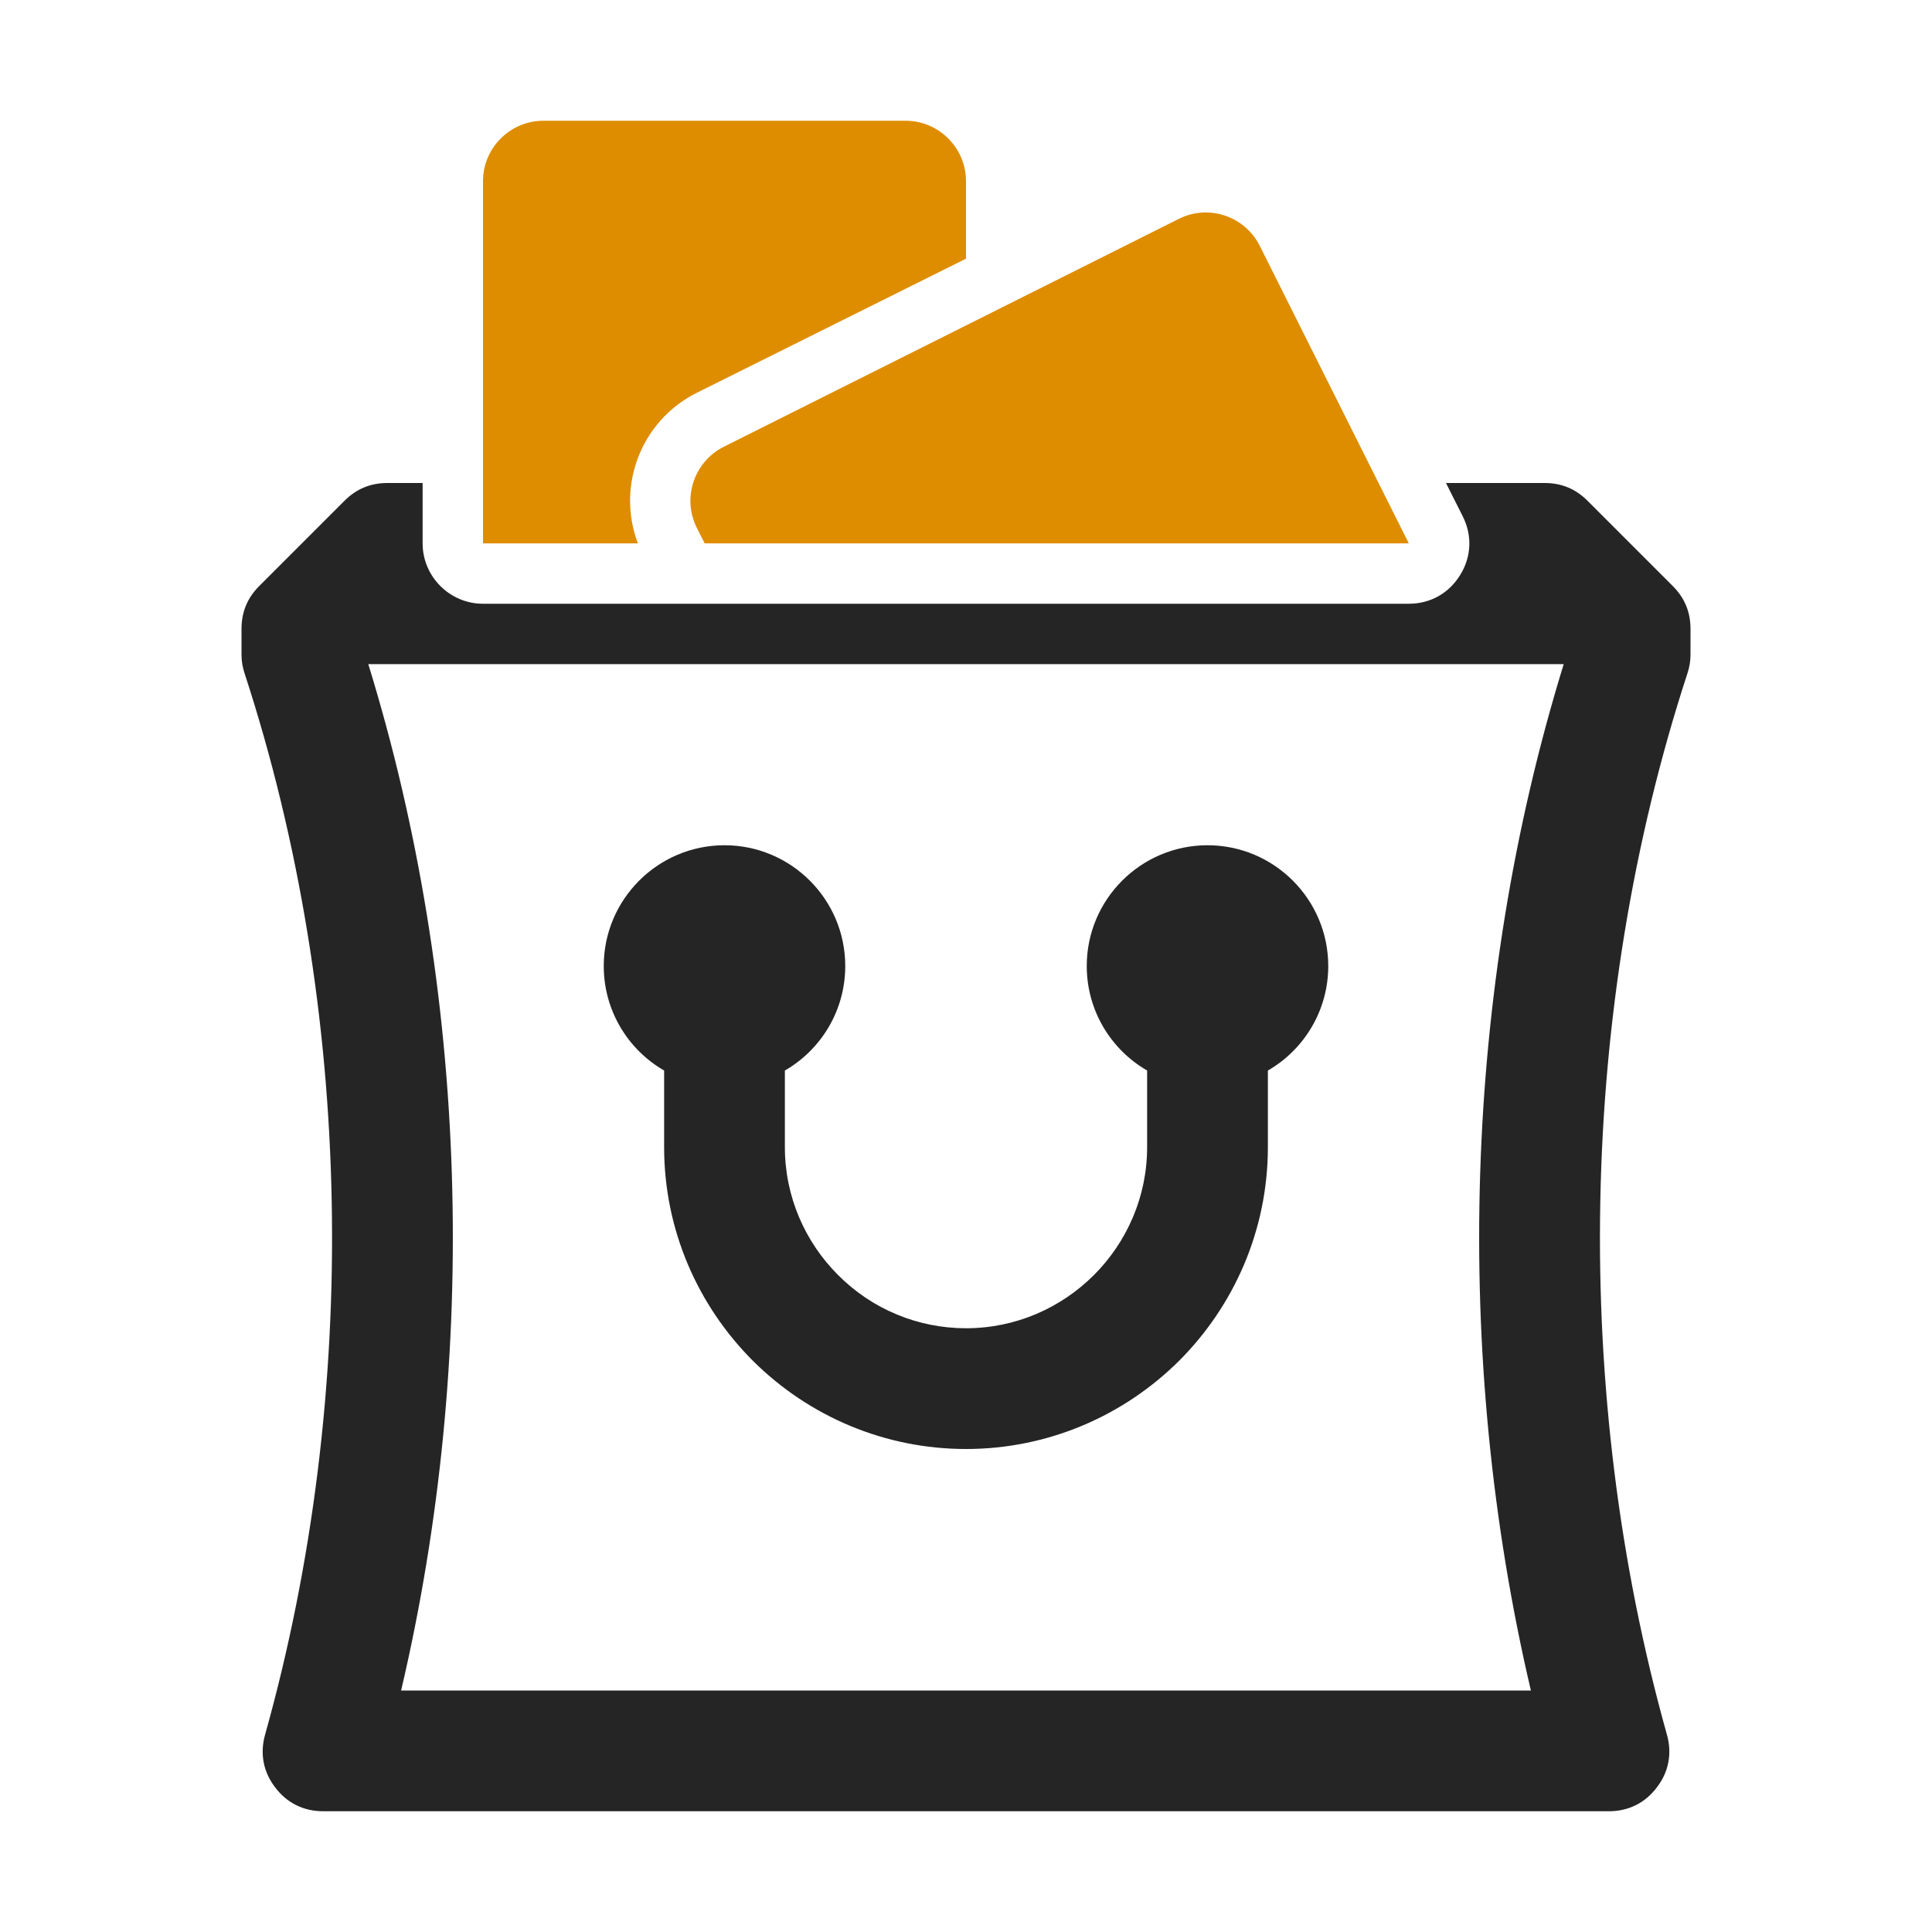 <?xml version="1.0" encoding="UTF-8"?>
<!DOCTYPE svg PUBLIC "-//W3C//DTD SVG 1.1//EN" "http://www.w3.org/Graphics/SVG/1.1/DTD/svg11.dtd">
<svg xmlns="http://www.w3.org/2000/svg" xml:space="preserve" width="1024px" height="1024px" shape-rendering="geometricPrecision" text-rendering="geometricPrecision" image-rendering="optimizeQuality" fill-rule="nonzero" clip-rule="evenodd" viewBox="0 0 10240 10240" xmlns:xlink="http://www.w3.org/1999/xlink">
	<title>shopping_bag_full icon</title>
	<desc>shopping_bag_full icon from the IconExperience.com O-Collection. Copyright by INCORS GmbH (www.incors.com).</desc>
	<path id="curve3" fill="#252525" d="M2053 2560l187 0 0 320c0,176 144,320 320,320l4907 0c114,0 212,-55 272,-152 60,-97 65,-209 14,-311l-89 -177 523 0c89,0 164,31 227,94l452 452c63,63 94,138 94,227l0 136c0,35 -5,65 -16,99 -580,1775 -616,3817 -109,5626 28,99 10,197 -53,279 -62,83 -151,127 -255,127l-6814 0c-104,0 -193,-44 -255,-127 -63,-82 -81,-180 -53,-279 507,-1809 471,-3851 -109,-5626 -11,-34 -16,-64 -16,-99l0 -136c0,-89 31,-164 94,-227l452 -452c63,-63 138,-94 227,-94zm-101 960c533,1727 590,3667 174,5440l5988 0c-416,-1773 -359,-3713 174,-5440l-6336 0z"/>
	<path id="curve2" fill="#252525" d="M6400 4480c353,0 640,287 640,640 0,237 -129,444 -320,554l0 406c0,441 -180,841 -469,1131 -290,289 -690,469 -1131,469 -426,0 -830,-169 -1131,-469 -289,-290 -469,-690 -469,-1131l0 -406c-191,-110 -320,-317 -320,-554 0,-353 287,-640 640,-640 353,0 640,287 640,640 0,237 -129,444 -320,554l0 406c0,264 108,504 282,678 180,181 423,282 678,282 264,0 504,-108 678,-282 174,-174 282,-414 282,-678l0 -406c-191,-110 -320,-317 -320,-554 0,-353 287,-640 640,-640z"/>
	<path id="curve1" fill="#DE8D00" d="M2880 640l1920 0c176,0 320,144 320,320l0 411 -1427 711c-296,148 -427,495 -312,798l-821 0 0 -1920c0,-176 144,-320 320,-320z"/>
	<path id="curve0" fill="#DE8D00" d="M3836 2368l2412 -1208c157,-79 350,-15 429,143l790 1577 -3732 0 -42 -83c-79,-158 -14,-350 143,-429z"/>
</svg>
